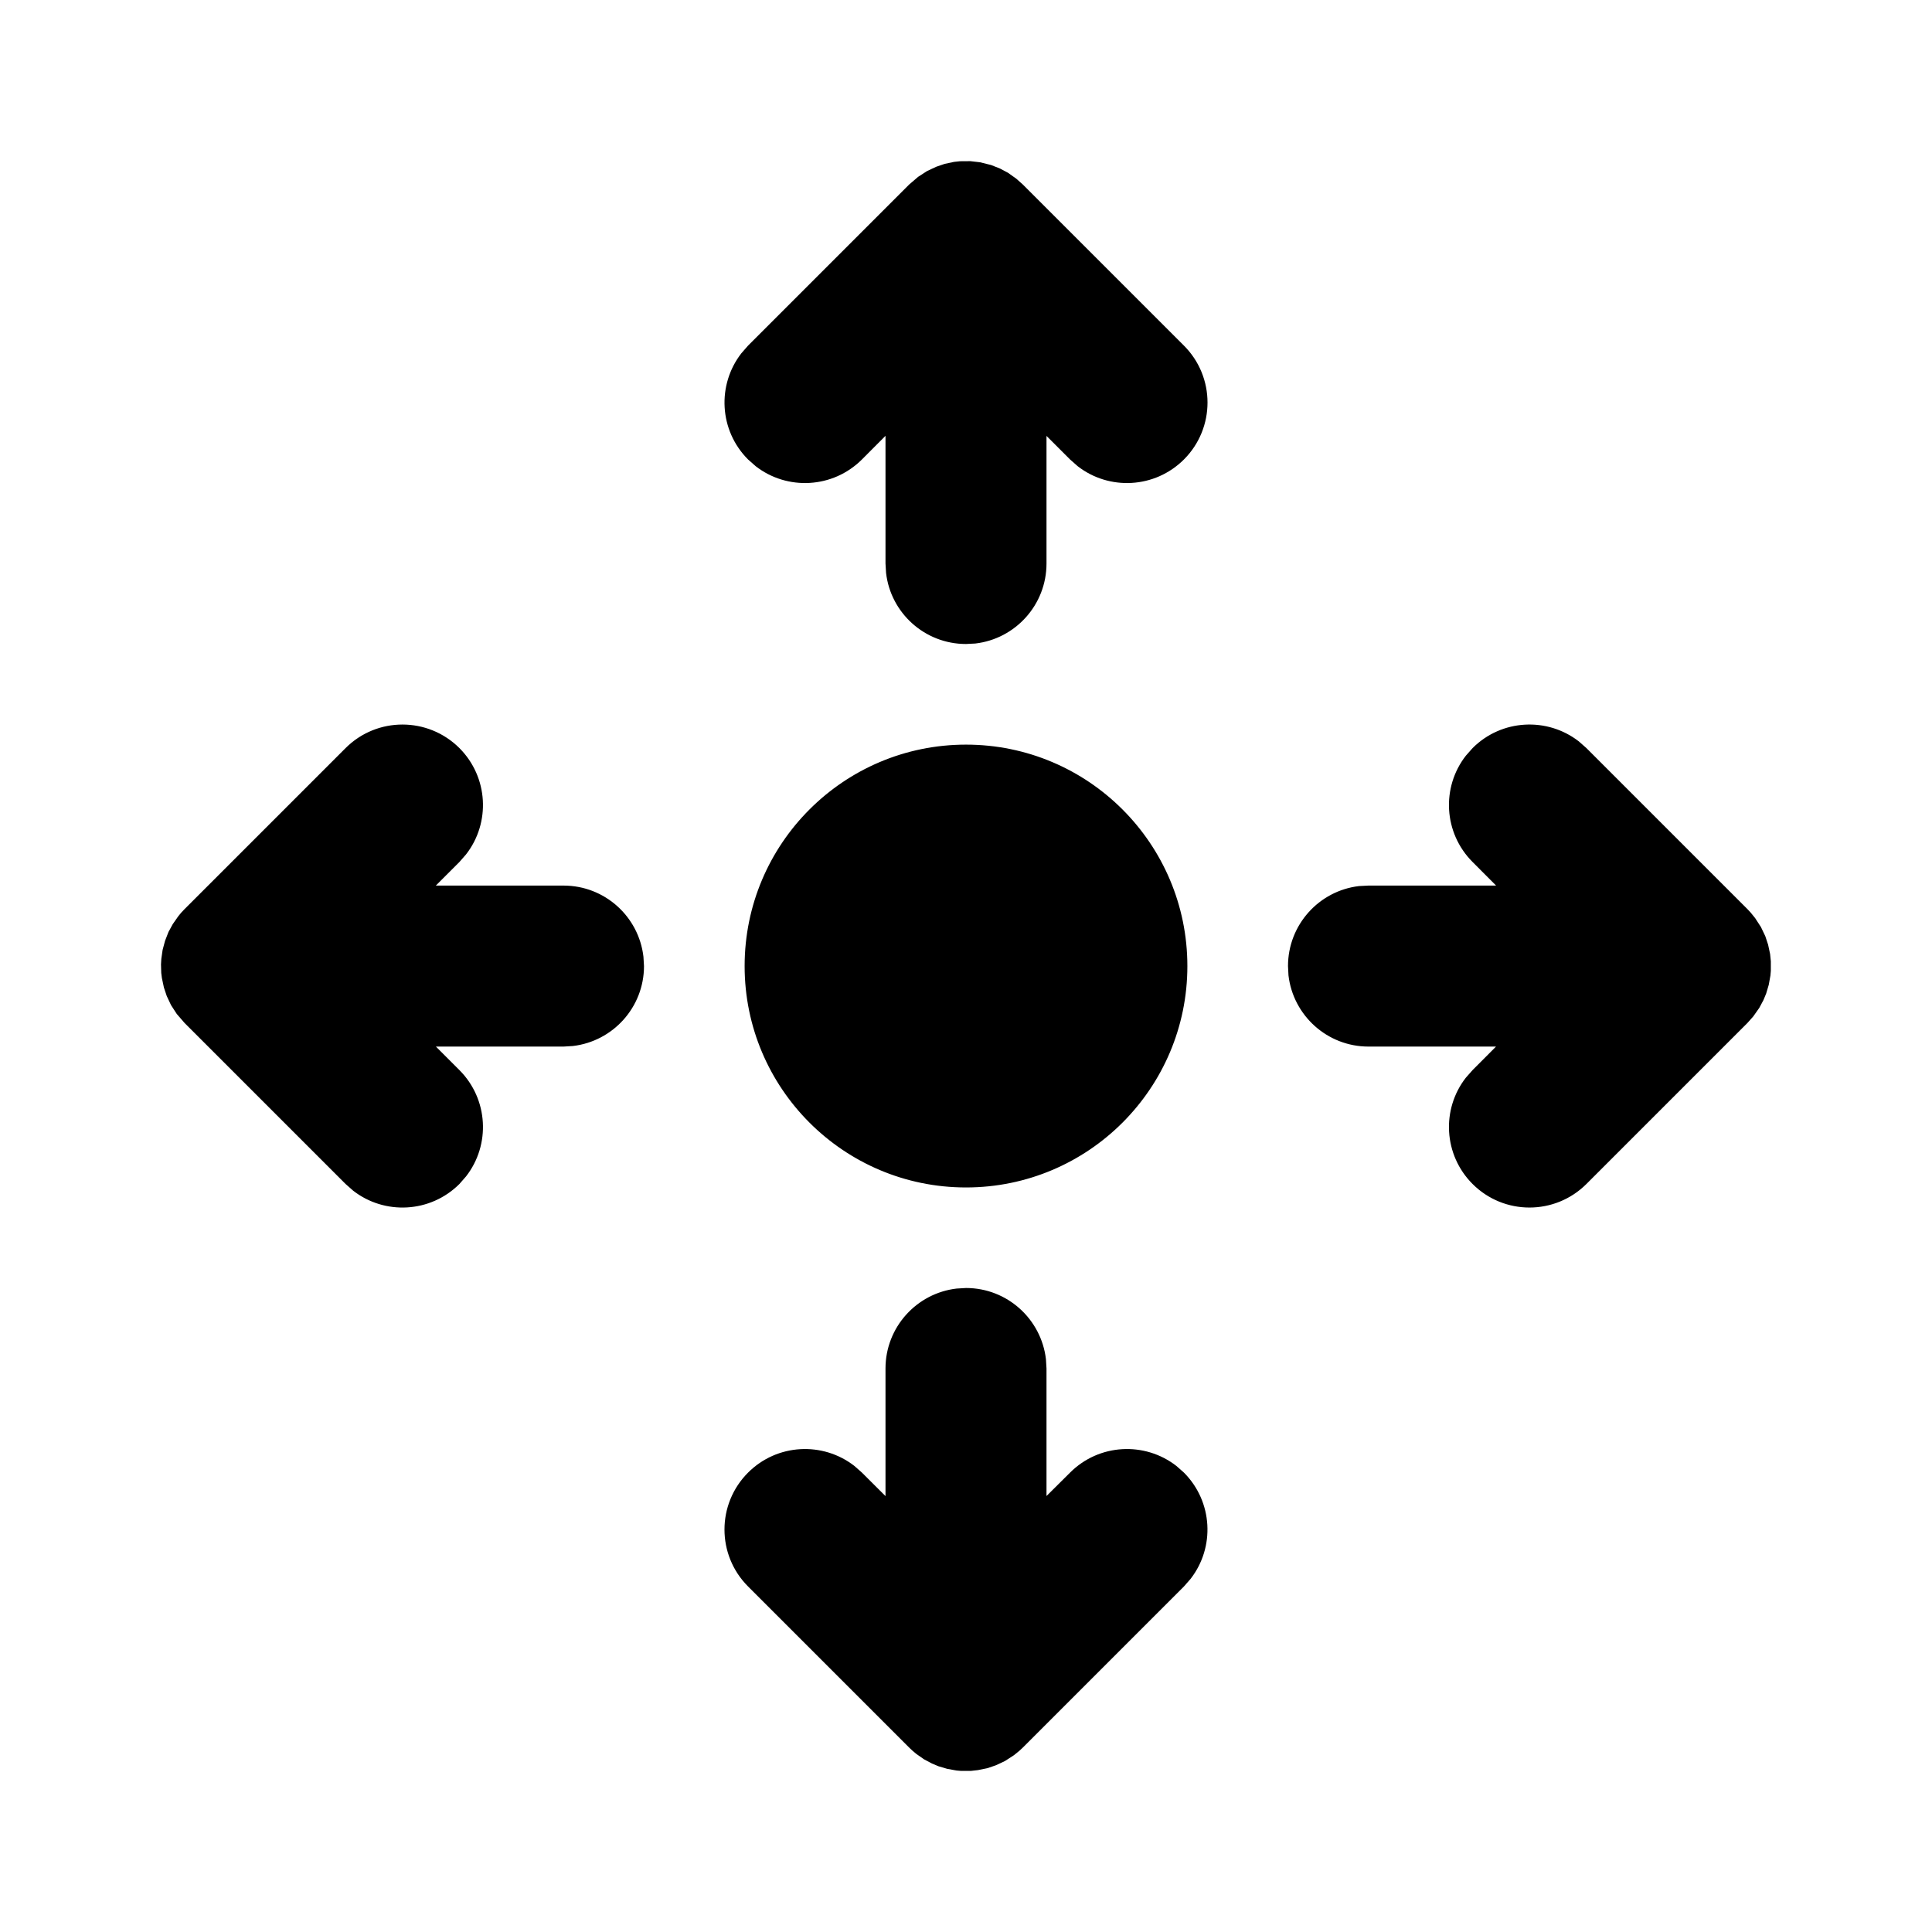 <svg width="512" height="512" viewBox="0 0 24 24" fill="none" xmlns="http://www.w3.org/2000/svg"><path d="M12 16C12.513 16 12.935 16.387 12.993 16.884L13 17V18.584L13.293 18.293C13.653 17.933 14.22 17.905 14.613 18.21L14.707 18.293C15.067 18.654 15.095 19.221 14.79 19.613L14.707 19.708L12.707 21.708L12.663 21.749L12.595 21.804L12.484 21.876L12.371 21.929L12.266 21.965L12.148 21.989L12.059 21.999H11.94L11.882 21.994L11.766 21.973L11.658 21.941L11.577 21.907L11.479 21.855L11.383 21.788C11.351 21.763 11.321 21.736 11.293 21.708L9.293 19.708C8.902 19.317 8.902 18.684 9.293 18.293C9.653 17.933 10.22 17.905 10.613 18.21L10.707 18.293L11 18.585V17C11 16.488 11.386 16.065 11.883 16.007L12 16ZM18.293 9.293C18.653 8.933 19.22 8.905 19.613 9.21L19.707 9.293L21.707 11.293L21.748 11.337L21.803 11.405L21.875 11.516L21.929 11.629L21.964 11.735L21.989 11.852L21.998 11.941V12.06L21.993 12.118L21.972 12.234L21.94 12.342L21.906 12.424L21.854 12.521L21.78 12.626L21.707 12.708L19.707 14.708C19.316 15.098 18.683 15.098 18.293 14.708C17.932 14.347 17.904 13.78 18.209 13.388L18.293 13.293L18.584 13.001H17C16.487 13.001 16.064 12.614 16.006 12.117L16 12.001C16 11.488 16.386 11.065 16.883 11.007L17 11.001H18.585L18.293 10.708C17.932 10.347 17.904 9.78 18.209 9.388L18.293 9.293ZM4.293 9.293C4.683 8.903 5.316 8.903 5.707 9.293C6.067 9.654 6.095 10.221 5.79 10.613L5.707 10.708L5.414 11.001H7C7.513 11.001 7.935 11.386 7.993 11.884L8 12.001C8 12.513 7.614 12.936 7.116 12.994L7 13.001H5.415L5.707 13.293C6.067 13.654 6.095 14.221 5.79 14.613L5.707 14.708C5.346 15.068 4.779 15.096 4.387 14.791L4.293 14.708L2.293 12.708L2.196 12.596L2.124 12.485L2.071 12.372L2.036 12.267L2.011 12.149L2.003 12.086L2 11.981L2.004 11.911L2.02 11.8L2.05 11.688L2.093 11.577L2.146 11.48L2.213 11.384C2.237 11.352 2.264 11.322 2.293 11.293L4.293 9.293ZM12 9.25C13.519 9.25 14.75 10.482 14.75 12.001C14.75 13.519 13.519 14.751 12 14.751C10.481 14.751 9.25 13.519 9.25 12.001C9.25 10.482 10.481 9.25 12 9.25ZM11.851 2.011L11.925 2.003L12.054 2.002L12.175 2.016L12.312 2.05L12.423 2.094L12.521 2.146L12.625 2.22L12.707 2.293L14.707 4.293C15.098 4.684 15.098 5.317 14.707 5.708C14.346 6.068 13.779 6.096 13.387 5.791L13.293 5.708L13 5.415V7C13 7.513 12.614 7.936 12.116 7.994L12 8C11.487 8 11.064 7.614 11.007 7.117L11 7V5.414L10.707 5.708C10.346 6.068 9.779 6.096 9.387 5.791L9.293 5.708C8.932 5.347 8.905 4.78 9.21 4.388L9.293 4.293L11.293 2.293L11.405 2.197L11.516 2.125L11.629 2.072L11.734 2.036L11.851 2.011Z" fill="currentColor"/></svg>